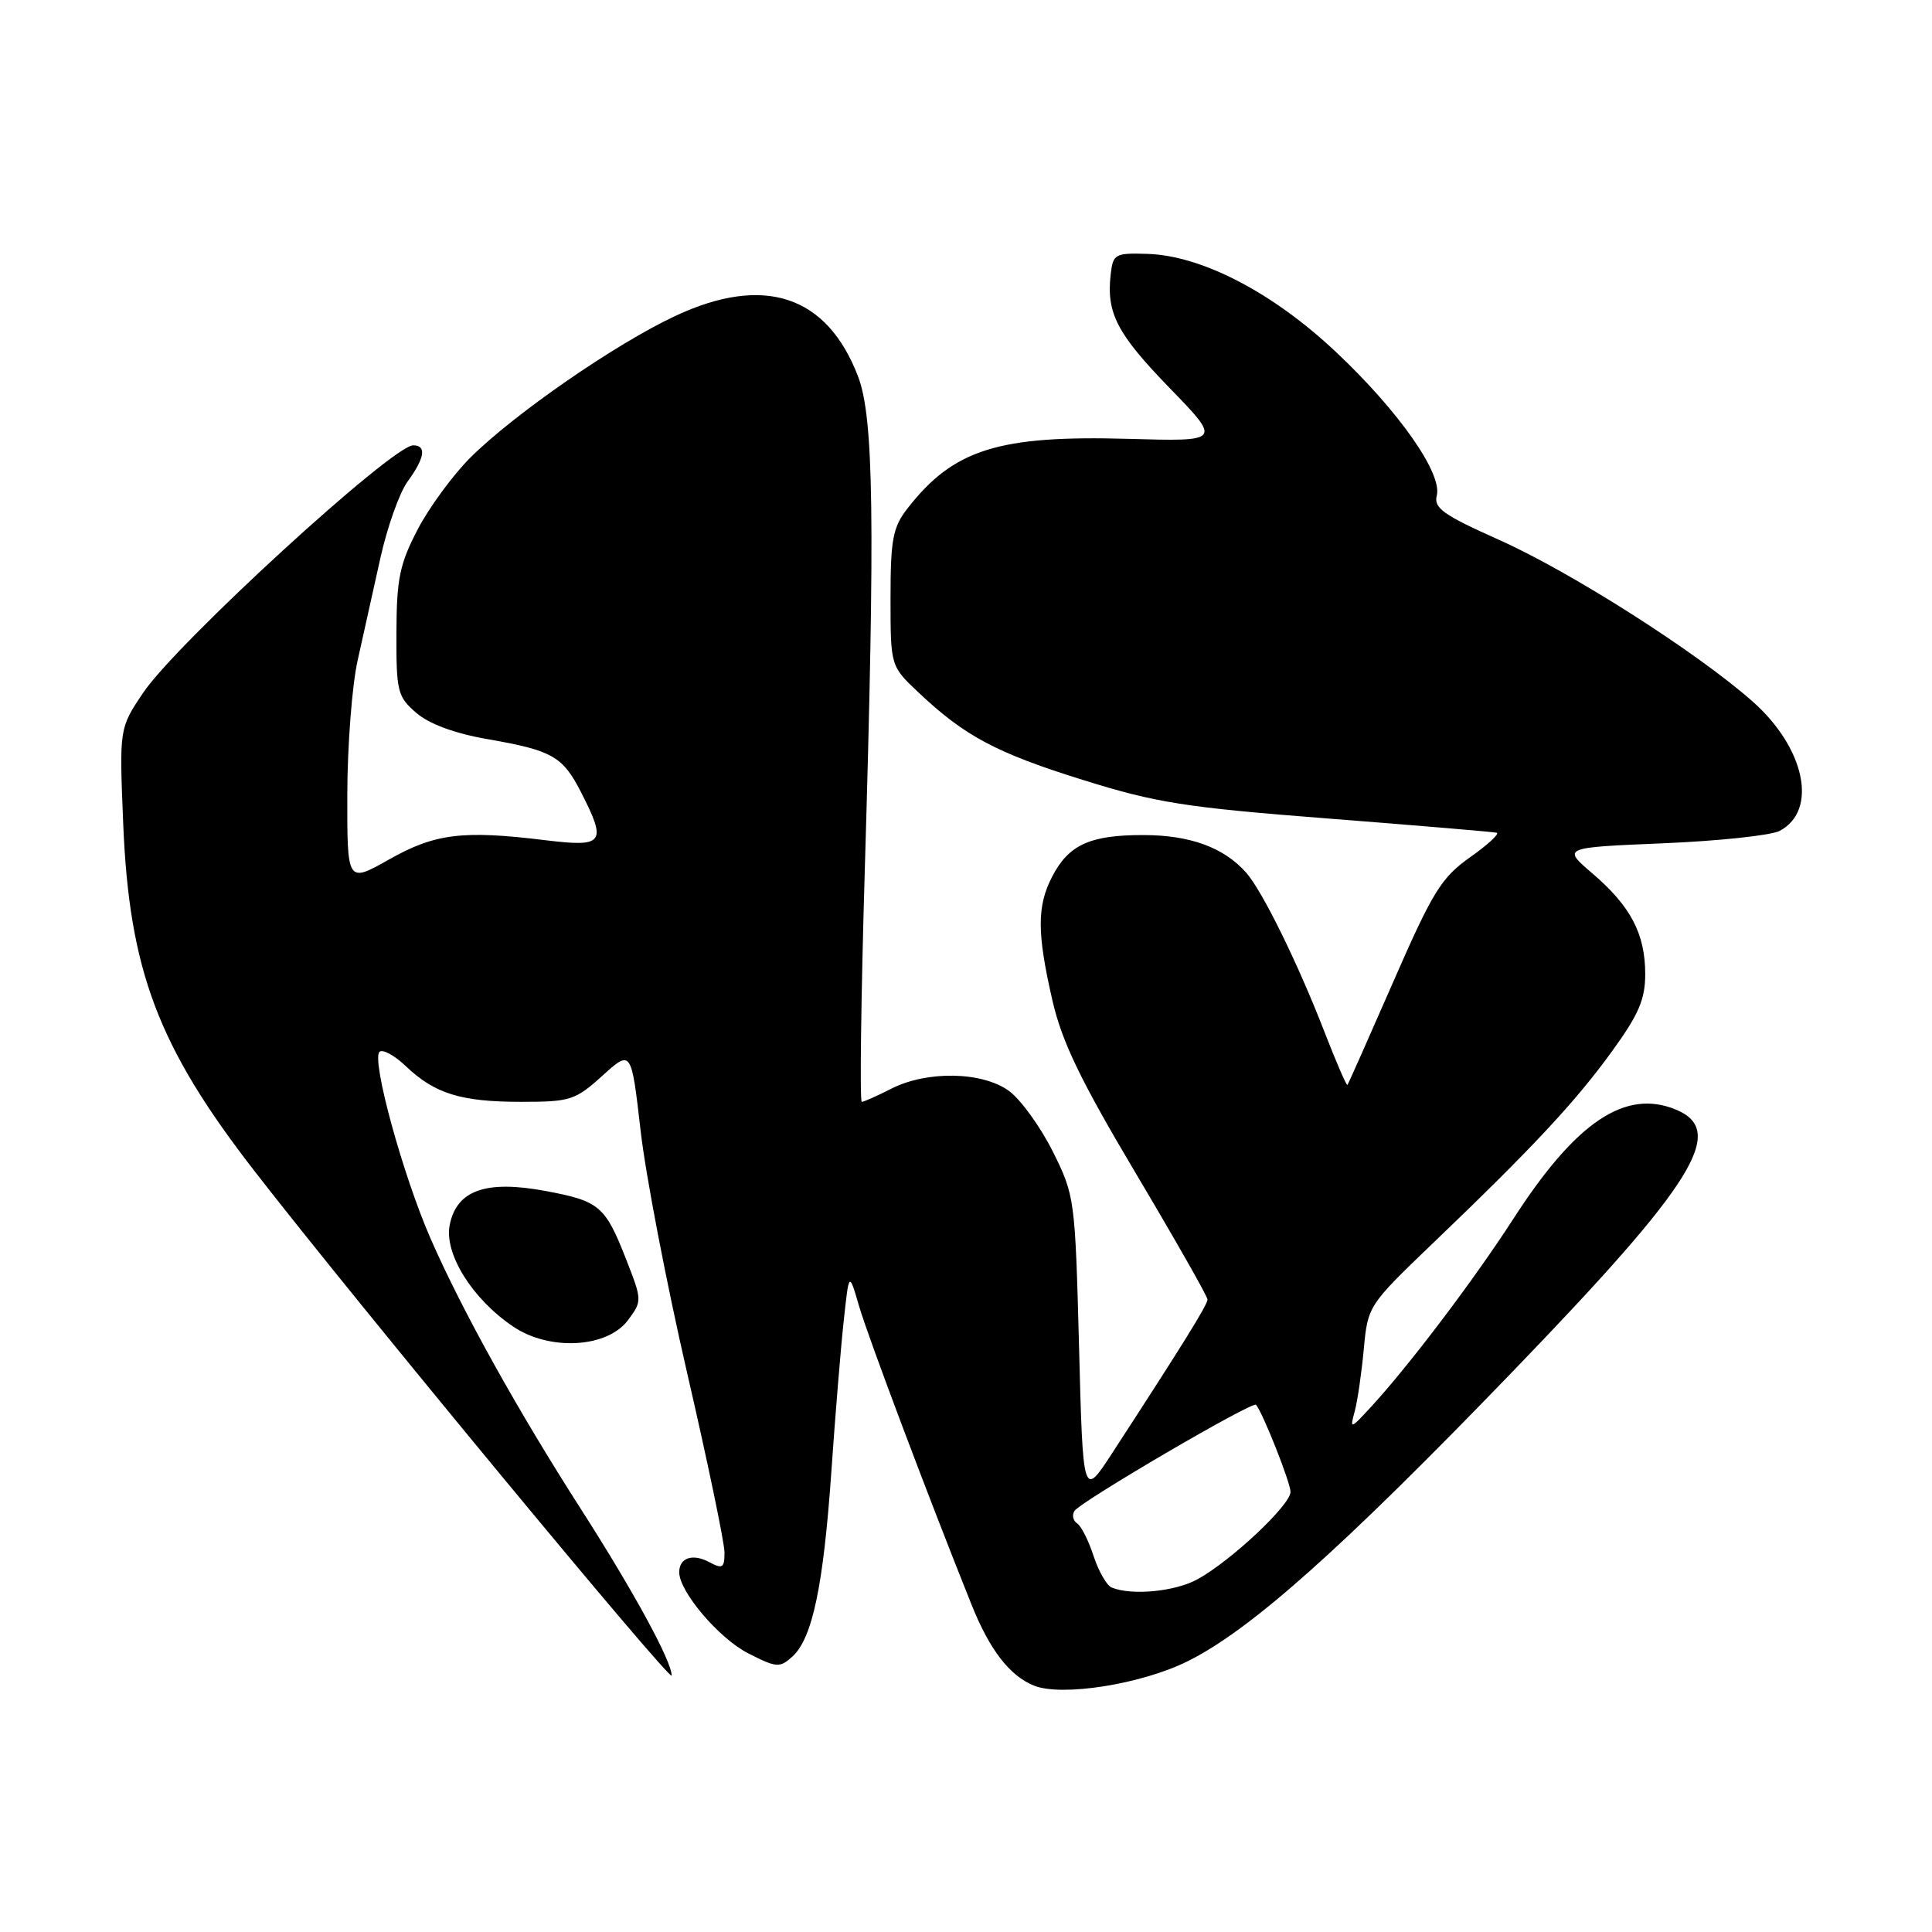 <?xml version="1.0" encoding="UTF-8" standalone="no"?>
<!DOCTYPE svg PUBLIC "-//W3C//DTD SVG 1.1//EN" "http://www.w3.org/Graphics/SVG/1.1/DTD/svg11.dtd" >
<svg xmlns="http://www.w3.org/2000/svg" xmlns:xlink="http://www.w3.org/1999/xlink" version="1.1" viewBox="0 0 256 256">
 <g >
 <path fill="currentColor"
d=" M 157.30 220.16 C 165.65 216.04 177.77 205.24 200.50 181.67 C 224.55 156.74 228.84 149.83 222.07 147.03 C 215.36 144.25 208.83 148.64 200.54 161.48 C 195.27 169.64 186.79 180.84 181.67 186.42 C 178.92 189.40 178.85 189.42 179.51 187.00 C 179.88 185.62 180.42 181.91 180.71 178.75 C 181.24 173.05 181.31 172.94 189.85 164.75 C 203.03 152.13 208.69 146.07 213.55 139.37 C 217.13 134.45 218.00 132.43 218.00 129.07 C 218.00 123.75 216.08 120.08 211.02 115.75 C 206.99 112.30 206.99 112.30 220.40 111.74 C 227.77 111.43 234.72 110.69 235.83 110.09 C 240.92 107.37 239.18 99.10 232.23 92.95 C 224.82 86.40 208.10 75.75 198.56 71.50 C 191.26 68.24 189.95 67.31 190.38 65.67 C 191.14 62.74 185.33 54.45 176.99 46.61 C 168.64 38.75 159.24 33.87 152.04 33.64 C 147.74 33.51 147.48 33.65 147.17 36.37 C 146.59 41.49 148.00 44.22 154.99 51.42 C 161.85 58.50 161.85 58.50 149.53 58.15 C 132.30 57.66 126.33 59.54 120.24 67.38 C 118.30 69.88 118.00 71.47 118.00 79.27 C 118.00 88.26 118.00 88.26 121.69 91.74 C 127.83 97.54 132.00 99.76 143.50 103.35 C 153.19 106.38 157.05 106.99 176.00 108.46 C 187.82 109.38 197.86 110.23 198.31 110.34 C 198.75 110.45 197.17 111.91 194.81 113.58 C 190.98 116.29 189.85 118.12 184.63 130.06 C 181.40 137.45 178.66 143.62 178.54 143.76 C 178.42 143.90 177.06 140.75 175.51 136.76 C 171.98 127.64 167.27 118.07 165.14 115.65 C 162.19 112.30 157.69 110.65 151.50 110.65 C 144.43 110.64 141.60 111.93 139.41 116.17 C 137.39 120.08 137.40 123.63 139.45 132.56 C 140.72 138.07 143.16 143.13 150.54 155.54 C 155.74 164.29 160.00 171.78 160.00 172.19 C 160.00 172.89 156.78 178.08 147.40 192.50 C 143.50 198.50 143.50 198.50 142.98 178.50 C 142.46 158.80 142.41 158.41 139.48 152.54 C 137.84 149.27 135.23 145.67 133.68 144.54 C 130.13 141.98 122.83 141.85 118.10 144.26 C 116.22 145.22 114.46 146.00 114.19 146.00 C 113.91 146.00 114.09 132.16 114.59 115.25 C 115.97 68.77 115.78 55.34 113.70 49.89 C 109.59 39.13 101.24 36.36 89.49 41.86 C 81.55 45.57 68.11 54.87 62.31 60.65 C 60.01 62.95 56.87 67.23 55.34 70.16 C 52.96 74.73 52.55 76.70 52.53 83.83 C 52.50 91.64 52.67 92.31 55.17 94.47 C 56.88 95.94 60.28 97.19 64.60 97.94 C 73.21 99.44 74.55 100.21 77.00 104.99 C 80.44 111.74 80.03 112.28 72.25 111.33 C 61.31 109.99 57.65 110.44 51.56 113.88 C 46.00 117.02 46.00 117.02 46.02 105.26 C 46.03 98.79 46.65 90.80 47.39 87.50 C 48.13 84.20 49.48 78.12 50.39 74.00 C 51.30 69.88 52.93 65.28 54.02 63.79 C 56.29 60.68 56.55 59.00 54.75 59.01 C 51.97 59.03 23.37 85.24 18.96 91.81 C 15.81 96.50 15.81 96.50 16.32 109.00 C 17.11 128.59 20.91 138.67 33.79 155.26 C 47.10 172.43 89.00 223.09 89.00 222.02 C 89.00 220.11 83.93 210.82 77.00 200.00 C 68.59 186.89 61.25 173.69 57.09 164.20 C 53.40 155.80 49.20 140.47 50.28 139.38 C 50.69 138.98 52.25 139.82 53.76 141.26 C 57.60 144.92 61.07 146.00 69.06 146.00 C 75.56 146.00 76.23 145.79 79.82 142.54 C 83.65 139.08 83.65 139.08 84.88 149.79 C 85.55 155.68 88.33 170.14 91.05 181.93 C 93.77 193.71 96.00 204.42 96.00 205.71 C 96.00 207.77 95.74 207.93 93.98 206.99 C 91.78 205.81 90.00 206.41 90.00 208.33 C 90.00 210.90 95.26 217.09 99.13 219.07 C 102.90 220.99 103.32 221.02 104.99 219.51 C 107.64 217.11 109.10 210.18 110.16 195.00 C 110.67 187.57 111.41 178.57 111.80 175.00 C 112.50 168.50 112.50 168.50 113.81 173.00 C 115.03 177.19 123.05 198.47 128.76 212.69 C 131.15 218.64 133.79 222.05 137.00 223.35 C 140.66 224.84 151.18 223.18 157.30 220.16 Z  M 83.21 174.93 C 85.09 172.40 85.09 172.30 82.99 166.93 C 80.19 159.78 79.45 159.15 72.28 157.81 C 64.37 156.34 60.51 157.71 59.59 162.31 C 58.83 166.12 62.58 172.13 68.00 175.78 C 72.83 179.04 80.47 178.61 83.21 174.93 Z  M 147.31 210.36 C 146.65 210.09 145.57 208.21 144.91 206.19 C 144.25 204.16 143.27 202.21 142.73 201.86 C 142.19 201.51 142.02 200.77 142.37 200.21 C 143.12 199.00 165.98 185.62 166.43 186.14 C 167.32 187.17 171.00 196.45 171.00 197.69 C 171.00 199.41 163.13 206.81 158.70 209.25 C 155.73 210.89 149.99 211.45 147.31 210.36 Z "/>
</g>
</svg>